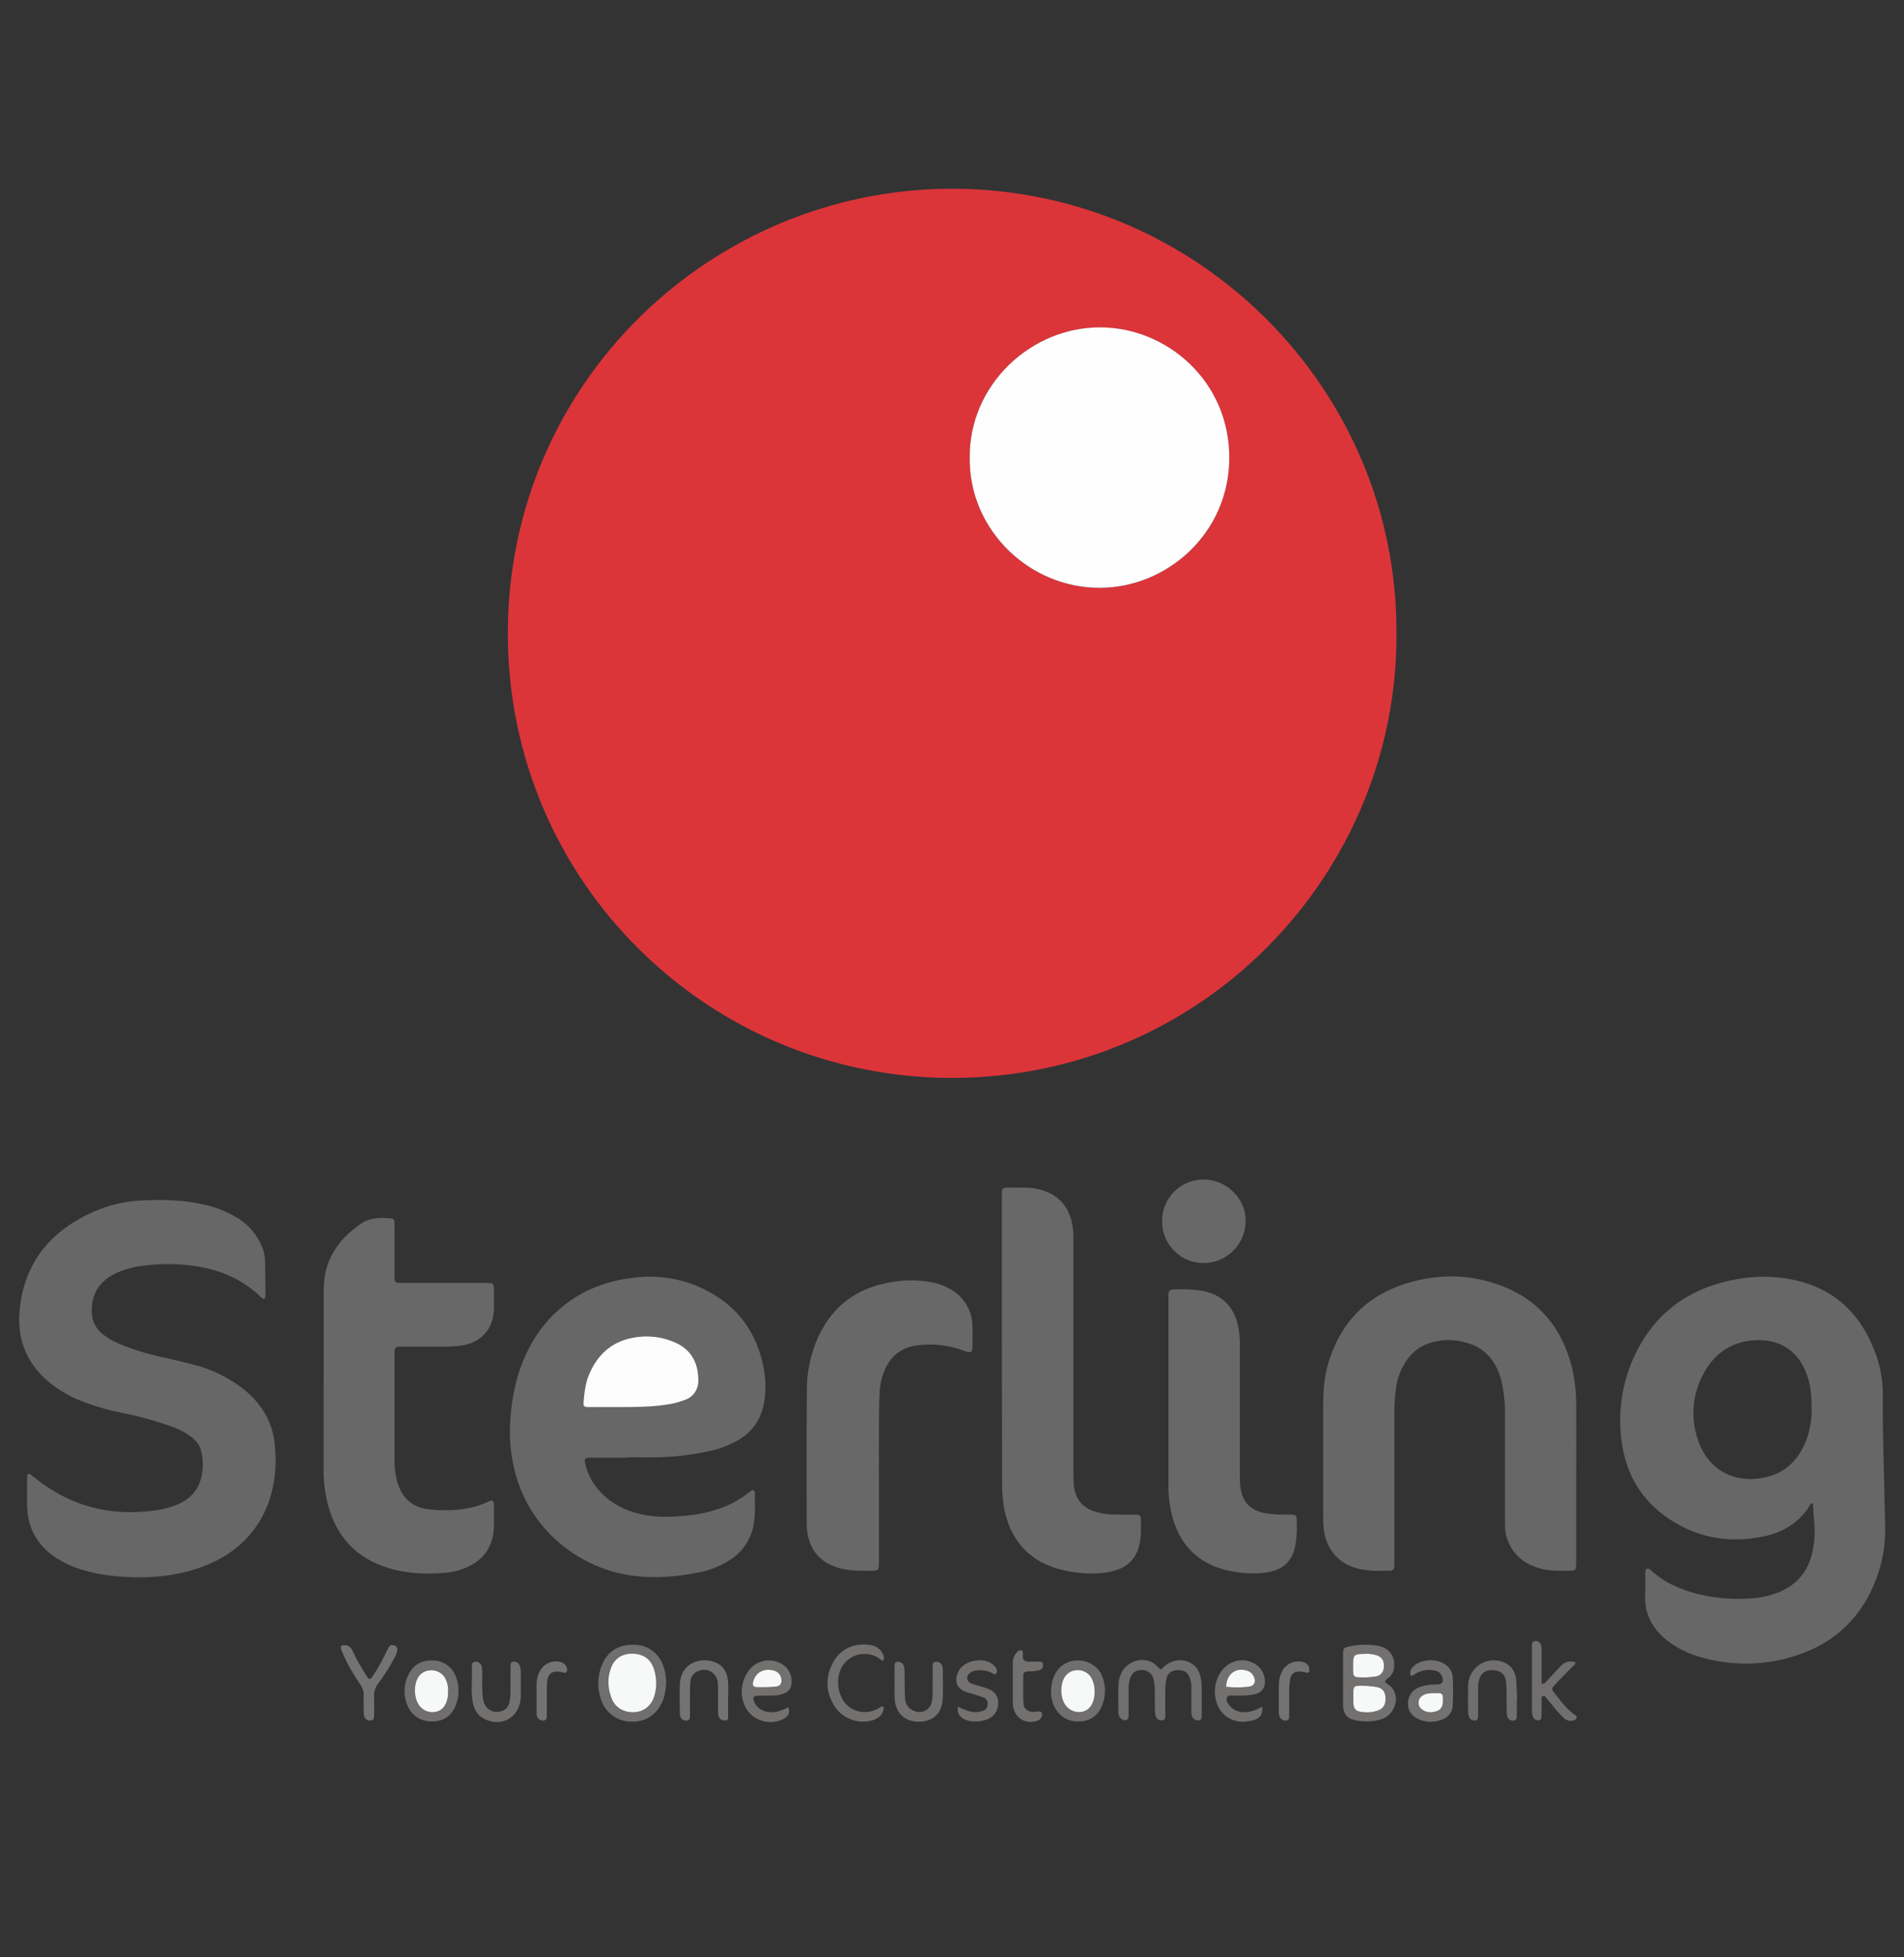 <svg width="36" height="37" viewBox="0 0 36 37" fill="none" xmlns="http://www.w3.org/2000/svg">
<rect x="0" y="0" width="36" height="37" fill="#333333" stroke="none"/>
<g clip-path="url(#clip0_1557_12715)">
<path d="M26.404 11.977C26.424 16.509 22.746 20.37 18.01 20.376C13.39 20.382 9.598 16.657 9.602 11.969C9.605 7.219 13.473 3.559 18.018 3.568C22.672 3.578 26.427 7.377 26.404 11.977ZM18.335 8.659C18.32 10.015 19.457 11.114 20.789 11.113C22.062 11.113 23.24 10.085 23.243 8.656C23.246 7.213 22.067 6.192 20.801 6.189C19.492 6.187 18.319 7.277 18.335 8.659Z" fill="#DB353A"/>
<path d="M34.278 28.423C34.251 28.414 34.242 28.42 34.234 28.434C34.027 28.784 33.704 28.974 33.321 29.049C32.644 29.184 32.013 29.054 31.456 28.639C30.997 28.297 30.739 27.825 30.664 27.263C30.581 26.694 30.67 26.113 30.92 25.596C31.285 24.84 31.89 24.384 32.705 24.208C33.036 24.132 33.377 24.115 33.713 24.158C34.552 24.273 35.123 24.726 35.433 25.509C35.542 25.774 35.598 26.057 35.599 26.344C35.593 27.186 35.629 28.028 35.644 28.87C35.65 29.203 35.594 29.534 35.476 29.845C35.206 30.559 34.709 31.046 33.986 31.287C33.403 31.484 32.775 31.5 32.183 31.334C31.965 31.277 31.758 31.18 31.574 31.049C31.262 30.825 31.087 30.532 31.106 30.137C31.112 29.998 31.106 29.858 31.108 29.719C31.108 29.692 31.114 29.663 31.142 29.654C31.155 29.651 31.169 29.652 31.181 29.657C31.194 29.661 31.205 29.669 31.214 29.68C31.34 29.799 31.484 29.896 31.641 29.968C31.858 30.069 32.087 30.139 32.323 30.178C32.563 30.218 32.807 30.232 33.051 30.218C33.25 30.212 33.447 30.171 33.632 30.098C33.986 29.954 34.198 29.69 34.272 29.319C34.312 29.13 34.322 28.935 34.3 28.743C34.289 28.636 34.285 28.526 34.278 28.423ZM34.253 26.623C34.253 26.297 34.217 26.094 34.127 25.895C33.95 25.497 33.611 25.313 33.186 25.334C32.762 25.356 32.43 25.567 32.223 25.942C32.109 26.142 32.04 26.364 32.023 26.593C32.005 26.821 32.039 27.051 32.121 27.265C32.293 27.733 32.733 28.06 33.366 27.929C33.762 27.846 34.014 27.588 34.155 27.217C34.224 27.027 34.258 26.826 34.253 26.624V26.623Z" fill="#686767"/>
<path d="M4.998 24.553C4.948 24.548 4.926 24.511 4.898 24.485C4.533 24.148 4.095 23.981 3.608 23.921C3.318 23.886 3.025 23.886 2.735 23.923C2.537 23.942 2.343 23.995 2.163 24.082C1.868 24.233 1.725 24.473 1.735 24.806C1.736 24.883 1.753 24.958 1.786 25.027C1.819 25.096 1.866 25.157 1.925 25.206C2.017 25.283 2.119 25.346 2.23 25.392C2.48 25.498 2.74 25.581 3.005 25.64C3.23 25.694 3.458 25.74 3.681 25.802C3.984 25.882 4.269 26.016 4.524 26.198C4.889 26.463 5.136 26.814 5.19 27.265C5.311 28.262 4.914 29.219 3.817 29.62C3.323 29.8 2.809 29.843 2.288 29.802C2.029 29.788 1.773 29.742 1.526 29.665C1.355 29.612 1.193 29.535 1.043 29.437C0.7 29.204 0.521 28.88 0.513 28.465C0.509 28.279 0.513 28.094 0.513 27.908C0.513 27.866 0.547 27.849 0.579 27.872C0.621 27.904 0.661 27.939 0.703 27.971C1.337 28.464 2.054 28.655 2.85 28.562C3.022 28.547 3.19 28.506 3.351 28.442C3.528 28.367 3.673 28.255 3.754 28.077C3.851 27.861 3.854 27.639 3.8 27.415C3.772 27.302 3.692 27.218 3.6 27.149C3.498 27.075 3.385 27.017 3.266 26.974C2.961 26.864 2.648 26.776 2.33 26.713C2.089 26.665 1.853 26.599 1.622 26.516C1.365 26.425 1.126 26.29 0.915 26.117C0.502 25.77 0.327 25.319 0.369 24.793C0.447 23.867 0.961 23.257 1.794 22.895C2.087 22.769 2.402 22.7 2.721 22.69C3.106 22.675 3.49 22.682 3.868 22.773C4.075 22.82 4.274 22.898 4.458 23.005C4.65 23.114 4.806 23.275 4.909 23.47C4.968 23.574 5.003 23.691 5.011 23.811C5.017 24.043 5.019 24.275 5.02 24.507C5.02 24.521 5.007 24.538 4.998 24.553Z" fill="#686767"/>
<path d="M11.876 27.555C11.631 27.555 11.385 27.555 11.14 27.555C11.065 27.555 11.045 27.581 11.061 27.653C11.1 27.835 11.184 28.005 11.304 28.148C11.522 28.407 11.806 28.554 12.132 28.627C12.401 28.687 12.672 28.677 12.944 28.654C13.149 28.637 13.351 28.598 13.548 28.535C13.783 28.463 14.001 28.345 14.191 28.188C14.232 28.152 14.273 28.171 14.273 28.222C14.273 28.414 14.284 28.606 14.252 28.798C14.233 28.933 14.185 29.062 14.112 29.178C14.04 29.293 13.944 29.392 13.831 29.468C13.638 29.599 13.42 29.688 13.19 29.728C12.785 29.807 12.378 29.841 11.964 29.786C10.975 29.657 10.037 28.944 9.744 27.85C9.653 27.51 9.622 27.157 9.652 26.806C9.672 26.495 9.731 26.187 9.828 25.891C10.025 25.322 10.358 24.855 10.872 24.528C11.215 24.312 11.591 24.197 11.993 24.151C12.409 24.099 12.832 24.159 13.217 24.326C13.86 24.61 14.272 25.093 14.423 25.784C14.48 26.023 14.488 26.272 14.447 26.515C14.394 26.802 14.252 27.032 14.005 27.194C13.824 27.306 13.626 27.385 13.417 27.429C13.1 27.5 12.777 27.539 12.451 27.547C12.259 27.552 12.067 27.547 11.875 27.547L11.876 27.555ZM11.715 26.598C11.983 26.595 12.275 26.598 12.564 26.556C12.702 26.54 12.837 26.506 12.966 26.454C13.038 26.426 13.1 26.377 13.142 26.313C13.185 26.249 13.207 26.173 13.204 26.096C13.209 25.788 13.086 25.517 12.772 25.376C12.492 25.25 12.176 25.224 11.879 25.304C11.521 25.397 11.287 25.638 11.141 25.971C11.071 26.131 11.051 26.302 11.036 26.475C11.026 26.579 11.037 26.595 11.137 26.596C11.322 26.599 11.507 26.598 11.715 26.598Z" fill="#686767"/>
<path d="M29.802 27.906C29.802 28.41 29.802 28.914 29.802 29.418C29.802 29.458 29.802 29.498 29.802 29.538C29.799 29.688 29.796 29.691 29.643 29.693C29.484 29.693 29.325 29.698 29.168 29.661C28.825 29.58 28.584 29.388 28.482 29.042C28.451 28.939 28.455 28.832 28.455 28.725C28.455 28.055 28.455 27.385 28.455 26.715C28.457 26.509 28.435 26.303 28.388 26.103C28.361 25.993 28.32 25.888 28.263 25.79C28.165 25.614 28.007 25.479 27.817 25.411C27.586 25.323 27.333 25.308 27.093 25.369C26.885 25.421 26.704 25.549 26.587 25.729C26.483 25.884 26.417 26.061 26.394 26.247C26.374 26.391 26.364 26.537 26.364 26.683C26.365 27.612 26.365 28.541 26.364 29.47C26.364 29.713 26.38 29.693 26.135 29.693C26.003 29.698 25.87 29.689 25.739 29.667C25.329 29.583 25.072 29.307 25.028 28.894C25.021 28.822 25.017 28.749 25.018 28.676C25.018 27.965 25.018 27.255 25.018 26.546C25.018 26.258 25.045 25.975 25.135 25.701C25.368 24.992 25.833 24.507 26.547 24.275C27.083 24.101 27.627 24.076 28.173 24.233C29.031 24.481 29.541 25.056 29.738 25.919C29.783 26.141 29.805 26.367 29.802 26.593C29.804 27.03 29.802 27.468 29.802 27.906Z" fill="#676767"/>
<path d="M6.12 26.11C6.12 25.559 6.12 25.008 6.12 24.457C6.118 24.351 6.124 24.245 6.138 24.14C6.206 23.697 6.468 23.381 6.822 23.134C6.995 23.013 7.197 23.015 7.398 23.031C7.415 23.032 7.43 23.04 7.442 23.053C7.453 23.065 7.459 23.082 7.458 23.099C7.46 23.145 7.46 23.192 7.46 23.238C7.46 23.503 7.46 23.769 7.46 24.034C7.46 24.081 7.46 24.127 7.46 24.174C7.459 24.184 7.46 24.194 7.463 24.203C7.466 24.213 7.471 24.222 7.478 24.229C7.485 24.236 7.494 24.242 7.503 24.246C7.512 24.249 7.522 24.251 7.532 24.25C7.586 24.25 7.638 24.252 7.691 24.252H9.085C9.125 24.252 9.165 24.252 9.205 24.252C9.334 24.255 9.337 24.257 9.339 24.389C9.339 24.502 9.339 24.614 9.339 24.727C9.337 25.111 9.104 25.381 8.724 25.436C8.626 25.449 8.526 25.455 8.427 25.455C8.181 25.457 7.936 25.455 7.69 25.455C7.644 25.455 7.597 25.455 7.551 25.455C7.486 25.458 7.465 25.477 7.461 25.536C7.458 25.576 7.459 25.616 7.459 25.655C7.459 26.286 7.459 26.916 7.459 27.547C7.454 27.7 7.47 27.852 7.507 28C7.6 28.325 7.799 28.505 8.147 28.536C8.519 28.568 8.89 28.548 9.238 28.384C9.312 28.348 9.337 28.365 9.338 28.443C9.338 28.587 9.343 28.735 9.338 28.88C9.321 29.231 9.152 29.481 8.83 29.625C8.709 29.68 8.579 29.715 8.447 29.728C8.075 29.764 7.704 29.75 7.343 29.64C6.741 29.456 6.362 29.055 6.202 28.448C6.145 28.23 6.117 28.005 6.118 27.779C6.118 27.221 6.118 26.664 6.118 26.107L6.12 26.11Z" fill="#686868"/>
<path d="M18.943 25.418C18.943 24.489 18.943 23.56 18.943 22.632C18.943 22.441 18.937 22.449 19.129 22.449C19.229 22.449 19.328 22.449 19.428 22.452C19.541 22.455 19.652 22.477 19.758 22.517C20.029 22.615 20.192 22.81 20.262 23.087C20.287 23.204 20.299 23.323 20.296 23.443C20.296 24.888 20.296 26.334 20.296 27.78C20.296 27.873 20.296 27.966 20.302 28.058C20.324 28.338 20.47 28.512 20.738 28.584C20.853 28.615 20.972 28.63 21.091 28.63C21.224 28.63 21.357 28.63 21.49 28.632C21.534 28.632 21.569 28.649 21.57 28.699C21.575 28.879 21.582 29.059 21.534 29.233C21.51 29.333 21.461 29.426 21.391 29.502C21.321 29.579 21.233 29.636 21.135 29.669C21.043 29.704 20.946 29.726 20.847 29.734C20.549 29.762 20.249 29.73 19.963 29.643C19.418 29.47 19.107 29.09 18.991 28.538C18.958 28.369 18.944 28.196 18.947 28.024C18.945 27.155 18.944 26.286 18.943 25.418Z" fill="#686868"/>
<path d="M16.619 27.959C16.619 28.477 16.619 28.995 16.619 29.513C16.619 29.693 16.616 29.693 16.445 29.693C16.274 29.693 16.1 29.696 15.93 29.657C15.625 29.588 15.396 29.428 15.299 29.117C15.268 29.015 15.252 28.909 15.253 28.803C15.253 27.967 15.249 27.13 15.256 26.294C15.253 25.941 15.326 25.591 15.472 25.269C15.745 24.683 16.205 24.344 16.84 24.239C17.102 24.19 17.37 24.191 17.632 24.242C17.756 24.266 17.874 24.312 17.983 24.377C18.104 24.447 18.206 24.547 18.276 24.668C18.347 24.789 18.385 24.927 18.386 25.067C18.391 25.2 18.389 25.332 18.386 25.465C18.386 25.562 18.36 25.577 18.262 25.546C18.218 25.532 18.175 25.515 18.13 25.501C17.876 25.42 17.608 25.396 17.344 25.431C17.041 25.472 16.831 25.635 16.719 25.919C16.668 26.042 16.639 26.173 16.632 26.306C16.625 26.458 16.62 26.611 16.62 26.763C16.618 27.162 16.619 27.56 16.619 27.959Z" fill="#686868"/>
<path d="M22.092 26.385C22.092 25.774 22.092 25.163 22.092 24.553C22.092 24.376 22.092 24.376 22.264 24.373C22.423 24.366 22.583 24.376 22.74 24.402C23.096 24.474 23.316 24.685 23.402 25.035C23.432 25.165 23.446 25.298 23.443 25.431C23.442 26.227 23.442 27.024 23.443 27.82C23.443 27.907 23.441 27.993 23.45 28.079C23.475 28.34 23.591 28.537 23.908 28.602C24.052 28.625 24.198 28.635 24.343 28.63C24.521 28.63 24.52 28.628 24.519 28.805C24.524 28.951 24.514 29.097 24.487 29.24C24.43 29.492 24.283 29.65 24.029 29.708C23.945 29.728 23.86 29.739 23.773 29.741C23.561 29.748 23.349 29.724 23.143 29.669C22.639 29.531 22.321 29.204 22.176 28.707C22.118 28.502 22.09 28.29 22.092 28.078C22.092 27.514 22.092 26.949 22.092 26.386L22.092 26.385Z" fill="#686868"/>
<path d="M21.972 23.078C21.972 22.87 22.055 22.672 22.201 22.525C22.348 22.378 22.547 22.296 22.754 22.295C23.191 22.295 23.565 22.663 23.552 23.09C23.549 23.298 23.465 23.497 23.317 23.644C23.169 23.791 22.97 23.874 22.762 23.876C22.657 23.877 22.554 23.857 22.457 23.817C22.36 23.777 22.272 23.718 22.199 23.643C22.125 23.569 22.067 23.481 22.028 23.384C21.989 23.287 21.97 23.183 21.972 23.078Z" fill="#686868"/>
<path d="M21.946 31.563C21.985 31.527 22.018 31.496 22.054 31.469C22.284 31.297 22.652 31.39 22.702 31.714C22.712 31.759 22.718 31.805 22.721 31.852C22.723 32.044 22.721 32.236 22.721 32.428C22.721 32.467 22.721 32.512 22.668 32.52C22.645 32.524 22.621 32.521 22.6 32.511C22.579 32.501 22.561 32.485 22.549 32.465C22.53 32.429 22.522 32.389 22.526 32.349C22.526 32.203 22.526 32.057 22.526 31.911C22.529 31.838 22.516 31.765 22.488 31.697C22.448 31.605 22.378 31.566 22.263 31.571C22.155 31.576 22.078 31.627 22.056 31.724C22.041 31.795 22.033 31.867 22.033 31.94C22.03 32.099 22.033 32.259 22.033 32.418C22.033 32.457 22.037 32.502 21.99 32.519C21.961 32.526 21.93 32.522 21.904 32.507C21.878 32.492 21.858 32.468 21.849 32.439C21.84 32.394 21.836 32.347 21.836 32.301C21.834 32.182 21.836 32.062 21.834 31.941C21.834 31.875 21.826 31.809 21.812 31.744C21.801 31.692 21.771 31.645 21.728 31.613C21.685 31.581 21.632 31.565 21.579 31.569C21.466 31.571 21.401 31.624 21.363 31.74C21.344 31.81 21.336 31.883 21.34 31.956C21.34 32.122 21.34 32.288 21.337 32.454C21.337 32.465 21.334 32.477 21.329 32.486C21.323 32.496 21.315 32.505 21.305 32.511C21.296 32.517 21.285 32.52 21.273 32.52C21.262 32.521 21.25 32.518 21.24 32.513C21.165 32.485 21.145 32.425 21.145 32.355C21.145 32.182 21.141 32.01 21.147 31.837C21.151 31.771 21.166 31.706 21.192 31.645C21.237 31.54 21.321 31.457 21.427 31.413C21.532 31.369 21.651 31.368 21.757 31.409C21.834 31.444 21.885 31.505 21.946 31.563Z" fill="#706E6E"/>
<path d="M26.19 31.784C26.2 31.82 26.232 31.83 26.257 31.849C26.473 32.004 26.405 32.307 26.239 32.434C26.203 32.463 26.161 32.485 26.117 32.5C25.945 32.55 25.762 32.554 25.588 32.509C25.474 32.483 25.411 32.397 25.397 32.279C25.394 32.246 25.393 32.213 25.394 32.18C25.394 31.888 25.394 31.596 25.394 31.304C25.394 31.147 25.396 31.146 25.555 31.115C25.712 31.085 25.873 31.082 26.031 31.106C26.224 31.134 26.38 31.27 26.36 31.507C26.357 31.58 26.326 31.65 26.273 31.701C26.247 31.729 26.203 31.741 26.19 31.784ZM25.587 32.072C25.587 32.105 25.587 32.138 25.587 32.171C25.587 32.184 25.587 32.198 25.587 32.211C25.596 32.293 25.628 32.339 25.702 32.352C25.818 32.379 25.94 32.372 26.053 32.334C26.161 32.293 26.204 32.211 26.193 32.079C26.184 31.971 26.137 31.911 26.026 31.889C25.948 31.875 25.869 31.868 25.79 31.868C25.578 31.865 25.586 31.858 25.587 32.073V32.072ZM25.81 31.712C25.882 31.709 25.954 31.701 26.026 31.69C26.117 31.671 26.165 31.6 26.17 31.501C26.174 31.397 26.134 31.332 26.048 31.297C25.967 31.269 25.882 31.258 25.796 31.265C25.6 31.271 25.587 31.283 25.587 31.481C25.585 31.723 25.568 31.706 25.81 31.712V31.712Z" fill="#737070"/>
<path d="M12.594 31.847C12.589 31.94 12.572 32.032 12.543 32.12C12.443 32.395 12.225 32.552 11.94 32.546C11.806 32.546 11.676 32.501 11.57 32.42C11.465 32.339 11.388 32.225 11.354 32.096C11.294 31.904 11.299 31.699 11.367 31.51C11.469 31.221 11.691 31.076 12.011 31.091C12.279 31.103 12.489 31.278 12.562 31.553C12.588 31.649 12.599 31.748 12.594 31.847ZM11.505 31.798C11.503 31.884 11.515 31.97 11.541 32.052C11.598 32.255 11.755 32.369 11.967 32.368C12.165 32.368 12.314 32.252 12.372 32.053C12.415 31.9 12.415 31.738 12.372 31.585C12.317 31.377 12.171 31.265 11.953 31.261C11.747 31.261 11.599 31.366 11.539 31.564C11.513 31.639 11.502 31.718 11.505 31.798Z" fill="#706E6E"/>
<path d="M14.91 32.274C14.944 32.389 14.895 32.451 14.811 32.495C14.532 32.639 14.171 32.505 14.068 32.211C14.031 32.114 14.018 32.01 14.029 31.907C14.04 31.804 14.075 31.705 14.131 31.618C14.194 31.511 14.297 31.434 14.418 31.402C14.538 31.371 14.665 31.388 14.773 31.45C14.841 31.486 14.895 31.543 14.929 31.612C14.964 31.681 14.976 31.759 14.964 31.835C14.961 31.871 14.949 31.906 14.927 31.936C14.906 31.966 14.877 31.989 14.843 32.004C14.77 32.036 14.691 32.053 14.611 32.051C14.505 32.051 14.399 32.051 14.292 32.056C14.284 32.056 14.276 32.059 14.269 32.063C14.262 32.067 14.256 32.072 14.252 32.079C14.247 32.086 14.244 32.094 14.243 32.102C14.242 32.11 14.243 32.118 14.245 32.126C14.281 32.264 14.396 32.354 14.552 32.366C14.653 32.374 14.722 32.357 14.91 32.274ZM14.498 31.895C14.529 31.892 14.609 31.891 14.687 31.879C14.755 31.869 14.783 31.817 14.774 31.748C14.772 31.711 14.758 31.676 14.736 31.647C14.713 31.618 14.682 31.596 14.647 31.585C14.489 31.532 14.297 31.581 14.241 31.789C14.223 31.858 14.243 31.891 14.311 31.894C14.357 31.896 14.403 31.895 14.498 31.895Z" fill="#737070"/>
<path d="M23.866 32.259C23.883 32.415 23.814 32.483 23.712 32.514C23.335 32.625 23.047 32.437 22.983 32.106C22.949 31.941 22.98 31.77 23.069 31.627C23.196 31.419 23.44 31.332 23.655 31.418C23.721 31.441 23.78 31.482 23.825 31.535C23.87 31.589 23.9 31.654 23.912 31.723C23.933 31.841 23.9 31.987 23.725 32.026C23.674 32.038 23.621 32.046 23.569 32.049C23.489 32.054 23.409 32.049 23.33 32.053C23.286 32.053 23.227 32.034 23.203 32.08C23.171 32.14 23.21 32.194 23.248 32.241C23.337 32.349 23.456 32.377 23.588 32.363C23.687 32.349 23.782 32.313 23.866 32.259ZM23.182 31.884C23.326 31.902 23.471 31.901 23.614 31.882C23.717 31.869 23.753 31.787 23.706 31.692C23.694 31.665 23.675 31.641 23.653 31.621C23.631 31.602 23.604 31.587 23.576 31.578C23.367 31.512 23.189 31.646 23.184 31.884L23.182 31.884Z" fill="#737070"/>
<path d="M26.673 31.677C26.646 31.598 26.68 31.539 26.737 31.488C26.887 31.354 27.194 31.35 27.349 31.48C27.383 31.507 27.412 31.541 27.432 31.579C27.453 31.617 27.465 31.659 27.468 31.702C27.476 31.882 27.478 32.06 27.468 32.239C27.466 32.299 27.445 32.357 27.408 32.405C27.372 32.453 27.321 32.489 27.263 32.507C27.127 32.562 26.973 32.561 26.837 32.505C26.704 32.449 26.619 32.355 26.621 32.203C26.619 32.136 26.639 32.07 26.677 32.015C26.715 31.96 26.77 31.918 26.833 31.896C26.888 31.875 26.946 31.86 27.005 31.852C27.064 31.843 27.124 31.844 27.185 31.84C27.265 31.834 27.291 31.8 27.275 31.726C27.269 31.686 27.25 31.65 27.221 31.622C27.191 31.595 27.153 31.579 27.113 31.576C27.001 31.556 26.886 31.573 26.785 31.625C26.749 31.644 26.724 31.68 26.673 31.677ZM27.136 32.008C27.006 32.008 26.949 32.02 26.89 32.06C26.871 32.073 26.855 32.09 26.843 32.11C26.831 32.13 26.824 32.152 26.822 32.175C26.82 32.198 26.823 32.221 26.83 32.242C26.838 32.264 26.851 32.284 26.867 32.3C26.953 32.377 27.056 32.384 27.162 32.35C27.262 32.319 27.281 32.237 27.282 32.147C27.282 32.127 27.282 32.107 27.282 32.088C27.279 32.028 27.261 32.012 27.195 32.008C27.175 32.007 27.155 32.008 27.136 32.008Z" fill="#737070"/>
<path d="M29.149 31.832C29.221 31.824 29.237 31.784 29.263 31.757C29.345 31.67 29.426 31.582 29.507 31.495C29.541 31.456 29.586 31.427 29.637 31.415C29.687 31.402 29.74 31.405 29.789 31.423C29.789 31.469 29.753 31.483 29.732 31.505C29.635 31.605 29.535 31.702 29.44 31.803C29.319 31.934 29.319 31.912 29.436 32.061C29.542 32.197 29.647 32.333 29.794 32.429C29.822 32.447 29.81 32.497 29.778 32.511C29.745 32.527 29.708 32.533 29.672 32.528C29.635 32.522 29.601 32.506 29.574 32.481C29.521 32.432 29.471 32.379 29.424 32.324C29.355 32.243 29.289 32.16 29.222 32.078C29.217 32.07 29.209 32.063 29.2 32.06C29.191 32.057 29.181 32.057 29.172 32.061C29.146 32.07 29.151 32.093 29.15 32.111C29.148 32.23 29.148 32.349 29.145 32.468C29.144 32.478 29.14 32.487 29.135 32.496C29.13 32.504 29.122 32.511 29.114 32.516C29.105 32.52 29.096 32.523 29.086 32.523C29.076 32.523 29.066 32.521 29.057 32.517C29.038 32.512 29.02 32.502 29.006 32.488C28.992 32.474 28.982 32.456 28.977 32.437C28.97 32.398 28.965 32.358 28.965 32.319C28.965 31.928 28.965 31.537 28.965 31.146C28.965 31.133 28.965 31.12 28.965 31.107C28.967 31.066 28.97 31.024 29.023 31.02C29.046 31.017 29.07 31.022 29.09 31.034C29.11 31.046 29.126 31.065 29.134 31.087C29.145 31.125 29.15 31.165 29.148 31.204C29.148 31.35 29.148 31.496 29.148 31.642L29.149 31.832Z" fill="#706E6E"/>
<path d="M8.668 31.967C8.67 32.05 8.656 32.133 8.627 32.21C8.558 32.401 8.431 32.521 8.221 32.54C8.011 32.56 7.815 32.467 7.724 32.28C7.67 32.177 7.644 32.061 7.648 31.944C7.652 31.827 7.686 31.714 7.747 31.614C7.842 31.45 7.999 31.38 8.183 31.387C8.274 31.387 8.363 31.414 8.438 31.464C8.514 31.514 8.574 31.585 8.609 31.668C8.652 31.762 8.672 31.864 8.668 31.967ZM8.472 31.977C8.478 31.888 8.458 31.798 8.415 31.72C8.313 31.534 8.034 31.518 7.916 31.691C7.812 31.841 7.823 32.111 7.938 32.251C7.971 32.292 8.015 32.324 8.065 32.343C8.115 32.362 8.169 32.368 8.221 32.359C8.337 32.344 8.408 32.271 8.446 32.161C8.465 32.102 8.474 32.039 8.472 31.977Z" fill="#706E6E"/>
<path d="M20.892 31.957C20.893 32.048 20.877 32.139 20.843 32.224C20.775 32.407 20.648 32.52 20.447 32.539C20.247 32.558 20.082 32.489 19.968 32.319C19.829 32.111 19.845 31.765 19.998 31.568C20.211 31.296 20.66 31.337 20.821 31.644C20.868 31.742 20.892 31.849 20.892 31.957ZM20.696 31.982C20.7 31.886 20.677 31.791 20.63 31.707C20.522 31.534 20.257 31.523 20.141 31.687C20.035 31.836 20.042 32.107 20.157 32.247C20.291 32.411 20.581 32.417 20.666 32.167C20.687 32.108 20.697 32.046 20.696 31.984V31.982Z" fill="#706E6E"/>
<path d="M8.923 31.77C8.923 31.677 8.923 31.585 8.923 31.492C8.923 31.456 8.931 31.424 8.969 31.414C8.985 31.41 9.002 31.409 9.019 31.413C9.035 31.416 9.05 31.423 9.063 31.433C9.077 31.443 9.088 31.455 9.096 31.47C9.104 31.484 9.109 31.5 9.111 31.517C9.116 31.563 9.118 31.609 9.119 31.655C9.119 31.761 9.116 31.867 9.12 31.973C9.121 32.039 9.129 32.105 9.146 32.169C9.154 32.203 9.17 32.235 9.191 32.262C9.212 32.29 9.239 32.313 9.27 32.33C9.301 32.347 9.334 32.357 9.369 32.361C9.404 32.364 9.439 32.36 9.472 32.349C9.508 32.341 9.541 32.323 9.568 32.298C9.595 32.272 9.614 32.24 9.624 32.205C9.644 32.135 9.654 32.062 9.652 31.989C9.652 31.823 9.652 31.658 9.652 31.492C9.652 31.459 9.652 31.423 9.695 31.414C9.711 31.41 9.728 31.409 9.744 31.412C9.76 31.416 9.776 31.423 9.789 31.433C9.808 31.451 9.823 31.473 9.832 31.497C9.842 31.529 9.847 31.562 9.847 31.595C9.847 31.754 9.847 31.913 9.847 32.072C9.846 32.098 9.843 32.124 9.839 32.151C9.79 32.467 9.5 32.633 9.202 32.514C9.14 32.49 9.084 32.452 9.04 32.402C8.996 32.351 8.965 32.291 8.95 32.226C8.933 32.155 8.923 32.083 8.92 32.01C8.915 31.931 8.92 31.851 8.92 31.772L8.923 31.77Z" fill="#737070"/>
<path d="M16.697 31.389C16.655 31.389 16.631 31.351 16.598 31.332C16.531 31.293 16.455 31.27 16.377 31.265C16.299 31.26 16.221 31.273 16.149 31.305C16.077 31.336 16.014 31.383 15.964 31.444C15.914 31.504 15.88 31.575 15.863 31.651C15.829 31.795 15.845 31.945 15.908 32.079C16.008 32.309 16.261 32.415 16.506 32.34C16.562 32.321 16.616 32.293 16.665 32.26C16.67 32.257 16.676 32.256 16.682 32.256C16.687 32.256 16.693 32.257 16.698 32.26C16.702 32.265 16.705 32.271 16.707 32.277C16.709 32.283 16.71 32.289 16.709 32.296C16.705 32.332 16.693 32.367 16.673 32.398C16.654 32.429 16.627 32.455 16.595 32.474C16.55 32.502 16.501 32.522 16.448 32.532C16.32 32.558 16.188 32.545 16.068 32.494C15.947 32.444 15.845 32.357 15.775 32.247C15.609 31.977 15.602 31.695 15.756 31.416C15.879 31.193 16.124 31.047 16.45 31.095C16.507 31.101 16.561 31.123 16.605 31.158C16.651 31.192 16.685 31.239 16.704 31.293C16.712 31.308 16.715 31.325 16.713 31.342C16.712 31.359 16.707 31.375 16.697 31.389Z" fill="#737070"/>
<path d="M28.679 32.139C28.679 32.238 28.679 32.338 28.679 32.437C28.679 32.477 28.676 32.519 28.621 32.523C28.598 32.528 28.574 32.525 28.553 32.514C28.532 32.503 28.516 32.485 28.506 32.464C28.493 32.426 28.487 32.387 28.488 32.347C28.485 32.215 28.488 32.082 28.485 31.951C28.485 31.885 28.48 31.819 28.469 31.754C28.447 31.646 28.373 31.587 28.259 31.574C28.125 31.56 28.039 31.599 27.989 31.695C27.96 31.754 27.946 31.82 27.949 31.887C27.949 32.046 27.949 32.205 27.949 32.364C27.95 32.404 27.947 32.444 27.942 32.483C27.937 32.512 27.911 32.522 27.883 32.523C27.859 32.524 27.836 32.518 27.817 32.505C27.797 32.492 27.782 32.473 27.774 32.451C27.763 32.42 27.758 32.387 27.758 32.354C27.756 32.188 27.756 32.023 27.758 31.857C27.761 31.777 27.783 31.698 27.823 31.629C27.863 31.559 27.92 31.501 27.988 31.458C28.057 31.416 28.134 31.391 28.215 31.386C28.295 31.381 28.375 31.395 28.448 31.429C28.509 31.456 28.561 31.5 28.599 31.555C28.637 31.61 28.66 31.674 28.664 31.74C28.679 31.871 28.679 32.005 28.686 32.136L28.679 32.139Z" fill="#706E6E"/>
<path d="M16.913 31.789C16.913 31.683 16.913 31.577 16.913 31.471C16.913 31.427 16.952 31.405 16.996 31.414C17.023 31.418 17.047 31.431 17.066 31.451C17.084 31.47 17.095 31.495 17.097 31.522C17.103 31.574 17.105 31.627 17.104 31.68C17.107 31.819 17.102 31.958 17.111 32.097C17.119 32.218 17.178 32.31 17.302 32.349C17.333 32.361 17.366 32.365 17.399 32.363C17.433 32.361 17.465 32.352 17.494 32.337C17.524 32.321 17.55 32.3 17.57 32.274C17.591 32.248 17.606 32.217 17.614 32.185C17.628 32.127 17.634 32.068 17.633 32.008C17.635 31.843 17.633 31.677 17.635 31.512C17.635 31.474 17.629 31.429 17.681 31.416C17.707 31.41 17.735 31.413 17.758 31.425C17.782 31.437 17.801 31.457 17.811 31.482C17.82 31.5 17.825 31.519 17.826 31.538C17.826 31.737 17.837 31.934 17.823 32.134C17.805 32.394 17.636 32.541 17.378 32.546C17.129 32.551 16.946 32.399 16.919 32.146C16.911 32.027 16.91 31.908 16.916 31.789H16.913Z" fill="#737070"/>
<path d="M13.766 32.117C13.766 32.237 13.769 32.356 13.766 32.475C13.766 32.516 13.73 32.528 13.694 32.523C13.631 32.516 13.593 32.485 13.584 32.428C13.579 32.389 13.576 32.349 13.577 32.309C13.577 32.19 13.577 32.071 13.577 31.951C13.578 31.905 13.577 31.858 13.573 31.812C13.552 31.61 13.359 31.506 13.178 31.599C13.145 31.616 13.116 31.64 13.095 31.67C13.074 31.7 13.061 31.735 13.056 31.771C13.049 31.831 13.045 31.891 13.046 31.951C13.046 32.111 13.046 32.27 13.046 32.429C13.046 32.468 13.046 32.512 12.996 32.523C12.97 32.529 12.943 32.526 12.919 32.513C12.896 32.501 12.877 32.48 12.867 32.456C12.859 32.431 12.854 32.404 12.854 32.378C12.854 32.198 12.847 32.018 12.854 31.841C12.873 31.417 13.264 31.319 13.522 31.423C13.682 31.486 13.751 31.62 13.765 31.783C13.775 31.894 13.767 32.008 13.767 32.12L13.766 32.117Z" fill="#747373"/>
<path d="M18.111 32.259C18.187 32.301 18.268 32.333 18.352 32.355C18.43 32.373 18.511 32.367 18.586 32.339C18.611 32.331 18.633 32.314 18.649 32.293C18.665 32.271 18.673 32.245 18.673 32.219C18.678 32.192 18.673 32.165 18.66 32.141C18.647 32.118 18.626 32.099 18.601 32.089C18.534 32.063 18.464 32.044 18.395 32.022C18.337 32.008 18.28 31.99 18.225 31.968C18.097 31.906 18.053 31.788 18.098 31.651C18.114 31.601 18.141 31.554 18.178 31.516C18.31 31.382 18.568 31.343 18.732 31.435C18.766 31.456 18.796 31.482 18.821 31.513C18.857 31.555 18.859 31.624 18.833 31.639C18.797 31.661 18.771 31.631 18.744 31.619C18.652 31.577 18.551 31.563 18.452 31.578C18.406 31.582 18.362 31.602 18.327 31.633C18.313 31.644 18.302 31.659 18.295 31.675C18.288 31.692 18.285 31.71 18.287 31.728C18.288 31.745 18.294 31.763 18.304 31.778C18.314 31.793 18.328 31.805 18.344 31.813C18.386 31.832 18.43 31.847 18.474 31.859C18.549 31.883 18.627 31.902 18.7 31.931C18.942 32.029 18.901 32.33 18.767 32.442C18.633 32.554 18.354 32.579 18.204 32.483C18.182 32.469 18.162 32.451 18.145 32.431C18.129 32.409 18.118 32.385 18.112 32.359C18.108 32.326 18.108 32.292 18.111 32.259Z" fill="#737070"/>
<path d="M7.513 31.189C7.503 31.247 7.482 31.302 7.45 31.352C7.364 31.516 7.265 31.672 7.153 31.82C7.095 31.892 7.067 31.984 7.073 32.076C7.078 32.195 7.073 32.315 7.073 32.434C7.073 32.474 7.069 32.517 7.016 32.522C6.99 32.527 6.962 32.522 6.939 32.509C6.916 32.496 6.898 32.475 6.888 32.45C6.88 32.418 6.876 32.385 6.877 32.352C6.877 32.253 6.872 32.154 6.877 32.054C6.88 31.975 6.855 31.897 6.807 31.834C6.678 31.649 6.567 31.452 6.478 31.246C6.463 31.216 6.452 31.185 6.444 31.153C6.443 31.146 6.443 31.14 6.445 31.133C6.446 31.127 6.449 31.121 6.454 31.116C6.458 31.111 6.463 31.107 6.469 31.104C6.475 31.102 6.482 31.1 6.489 31.101C6.522 31.095 6.555 31.1 6.585 31.115C6.615 31.13 6.64 31.155 6.655 31.184C6.691 31.248 6.717 31.316 6.752 31.38C6.814 31.489 6.878 31.598 6.944 31.703C6.971 31.748 7.004 31.746 7.036 31.701C7.133 31.559 7.218 31.409 7.292 31.253C7.311 31.211 7.332 31.17 7.355 31.13C7.38 31.09 7.422 31.094 7.463 31.107C7.479 31.113 7.493 31.124 7.503 31.139C7.512 31.154 7.516 31.172 7.513 31.189Z" fill="#747373"/>
<path d="M19.326 31.197C19.369 31.26 19.302 31.359 19.38 31.396C19.435 31.422 19.509 31.407 19.575 31.41C19.595 31.41 19.615 31.41 19.634 31.41C19.675 31.41 19.719 31.41 19.721 31.466C19.724 31.489 19.718 31.514 19.705 31.533C19.692 31.553 19.672 31.568 19.649 31.574C19.604 31.583 19.558 31.59 19.512 31.593C19.479 31.596 19.446 31.593 19.413 31.598C19.38 31.602 19.349 31.619 19.348 31.658C19.348 31.838 19.342 32.015 19.351 32.194C19.356 32.302 19.427 32.358 19.535 32.361C19.568 32.36 19.601 32.357 19.634 32.352C19.69 32.347 19.717 32.38 19.702 32.433C19.697 32.456 19.685 32.476 19.669 32.493C19.653 32.51 19.633 32.522 19.61 32.528C19.399 32.6 19.201 32.488 19.158 32.271C19.152 32.238 19.149 32.205 19.149 32.172C19.149 31.934 19.149 31.695 19.149 31.457C19.144 31.383 19.166 31.311 19.211 31.252C19.24 31.216 19.273 31.182 19.326 31.197Z" fill="#737070"/>
<path d="M24.181 32.09C24.181 32.004 24.177 31.918 24.181 31.832C24.183 31.745 24.206 31.661 24.246 31.584C24.285 31.514 24.347 31.46 24.422 31.43C24.496 31.401 24.579 31.398 24.655 31.423C24.687 31.433 24.715 31.453 24.733 31.481C24.752 31.509 24.76 31.542 24.756 31.576C24.756 31.602 24.745 31.627 24.707 31.619C24.669 31.609 24.63 31.602 24.591 31.598C24.474 31.591 24.415 31.634 24.393 31.746C24.382 31.811 24.376 31.877 24.376 31.943C24.374 32.108 24.376 32.274 24.376 32.439C24.376 32.472 24.373 32.507 24.336 32.521C24.314 32.527 24.29 32.526 24.268 32.519C24.246 32.511 24.226 32.498 24.212 32.48C24.189 32.447 24.178 32.407 24.179 32.367C24.179 32.275 24.179 32.182 24.179 32.09H24.181Z" fill="#747373"/>
<path d="M10.145 32.087C10.145 32.001 10.145 31.915 10.145 31.829C10.146 31.736 10.172 31.644 10.222 31.566C10.261 31.503 10.319 31.455 10.388 31.429C10.457 31.402 10.532 31.399 10.602 31.419C10.625 31.424 10.647 31.434 10.665 31.448C10.683 31.463 10.698 31.481 10.707 31.503C10.716 31.517 10.721 31.533 10.722 31.549C10.724 31.566 10.722 31.583 10.716 31.598C10.695 31.639 10.66 31.617 10.63 31.61C10.611 31.605 10.591 31.601 10.571 31.599C10.429 31.588 10.362 31.641 10.346 31.785C10.338 31.864 10.341 31.944 10.34 32.023C10.34 32.167 10.34 32.314 10.337 32.46C10.337 32.511 10.296 32.535 10.237 32.52C10.211 32.514 10.187 32.5 10.171 32.478C10.154 32.458 10.145 32.431 10.146 32.404C10.143 32.299 10.146 32.193 10.146 32.087H10.145Z" fill="#747373"/>
<path d="M18.335 8.657C18.32 7.276 19.492 6.185 20.801 6.188C22.068 6.19 23.246 7.211 23.243 8.654C23.241 10.083 22.062 11.112 20.789 11.112C19.457 11.112 18.32 10.013 18.335 8.657Z" fill="#FFFEFE"/>
<path d="M11.715 26.599C11.507 26.599 11.322 26.599 11.136 26.599C11.037 26.599 11.025 26.583 11.035 26.479C11.05 26.307 11.071 26.136 11.14 25.975C11.284 25.641 11.52 25.399 11.878 25.307C12.175 25.228 12.491 25.253 12.771 25.379C13.086 25.519 13.208 25.79 13.204 26.099C13.206 26.176 13.184 26.252 13.142 26.316C13.099 26.38 13.037 26.43 12.966 26.457C12.837 26.508 12.702 26.542 12.564 26.558C12.274 26.6 11.983 26.596 11.715 26.599Z" fill="#FCFCFC"/>
<path d="M25.588 32.073C25.588 31.857 25.579 31.865 25.792 31.868C25.871 31.869 25.95 31.876 26.028 31.89C26.138 31.911 26.186 31.971 26.195 32.08C26.206 32.211 26.162 32.293 26.055 32.334C25.942 32.373 25.82 32.379 25.703 32.353C25.631 32.34 25.598 32.293 25.589 32.211C25.589 32.198 25.589 32.185 25.589 32.172C25.588 32.137 25.588 32.106 25.588 32.073Z" fill="#F7F8F8"/>
<path d="M25.81 31.71C25.568 31.704 25.585 31.721 25.585 31.48C25.585 31.281 25.598 31.268 25.794 31.264C25.879 31.257 25.965 31.268 26.046 31.296C26.133 31.332 26.171 31.396 26.168 31.5C26.164 31.599 26.115 31.669 26.024 31.689C25.953 31.7 25.881 31.707 25.81 31.71Z" fill="#F7F8F8"/>
<path d="M11.505 31.796C11.502 31.717 11.515 31.637 11.541 31.562C11.601 31.364 11.749 31.258 11.955 31.26C12.174 31.262 12.32 31.374 12.374 31.584C12.418 31.737 12.418 31.899 12.374 32.052C12.316 32.251 12.167 32.366 11.969 32.367C11.757 32.367 11.6 32.254 11.544 32.05C11.516 31.968 11.503 31.883 11.505 31.796Z" fill="#F7F8F8"/>
<path d="M14.497 31.893C14.404 31.893 14.357 31.895 14.311 31.893C14.243 31.891 14.222 31.858 14.241 31.788C14.297 31.581 14.488 31.531 14.647 31.584C14.682 31.596 14.713 31.617 14.735 31.646C14.758 31.675 14.772 31.71 14.774 31.747C14.783 31.816 14.755 31.868 14.687 31.879C14.609 31.89 14.529 31.891 14.497 31.893Z" fill="#F7F8F8"/>
<path d="M23.184 31.885C23.189 31.647 23.364 31.513 23.576 31.58C23.605 31.588 23.631 31.603 23.654 31.622C23.676 31.642 23.694 31.666 23.707 31.693C23.753 31.788 23.718 31.87 23.614 31.883C23.472 31.902 23.327 31.903 23.184 31.885Z" fill="#F7F8F8"/>
<path d="M27.136 32.006C27.155 32.006 27.175 32.006 27.195 32.006C27.261 32.01 27.278 32.026 27.282 32.085C27.282 32.105 27.282 32.125 27.282 32.145C27.282 32.235 27.261 32.316 27.162 32.348C27.053 32.382 26.953 32.375 26.866 32.298C26.85 32.282 26.837 32.262 26.829 32.24C26.822 32.218 26.819 32.195 26.821 32.172C26.823 32.15 26.831 32.127 26.842 32.108C26.854 32.088 26.87 32.071 26.889 32.058C26.949 32.018 27.006 32.006 27.136 32.006Z" fill="#F7F8F8"/>
<path d="M8.472 31.977C8.474 32.04 8.465 32.103 8.446 32.163C8.408 32.271 8.338 32.346 8.221 32.361C8.169 32.37 8.115 32.364 8.065 32.345C8.016 32.326 7.972 32.294 7.938 32.253C7.823 32.113 7.813 31.843 7.916 31.693C8.034 31.52 8.312 31.536 8.416 31.721C8.458 31.8 8.478 31.889 8.472 31.977Z" fill="#F7F8F8"/>
<path d="M20.697 31.983C20.698 32.045 20.688 32.108 20.667 32.167C20.582 32.417 20.291 32.412 20.157 32.248C20.043 32.107 20.035 31.836 20.141 31.687C20.258 31.523 20.521 31.534 20.63 31.707C20.677 31.791 20.7 31.886 20.697 31.983Z" fill="#F7F8F8"/>
</g>
<defs>
<clipPath id="clip0_1557_12715">
<rect width="36" height="36" fill="white" transform="translate(0.003 0.061)"/>
</clipPath>
</defs>
</svg>

